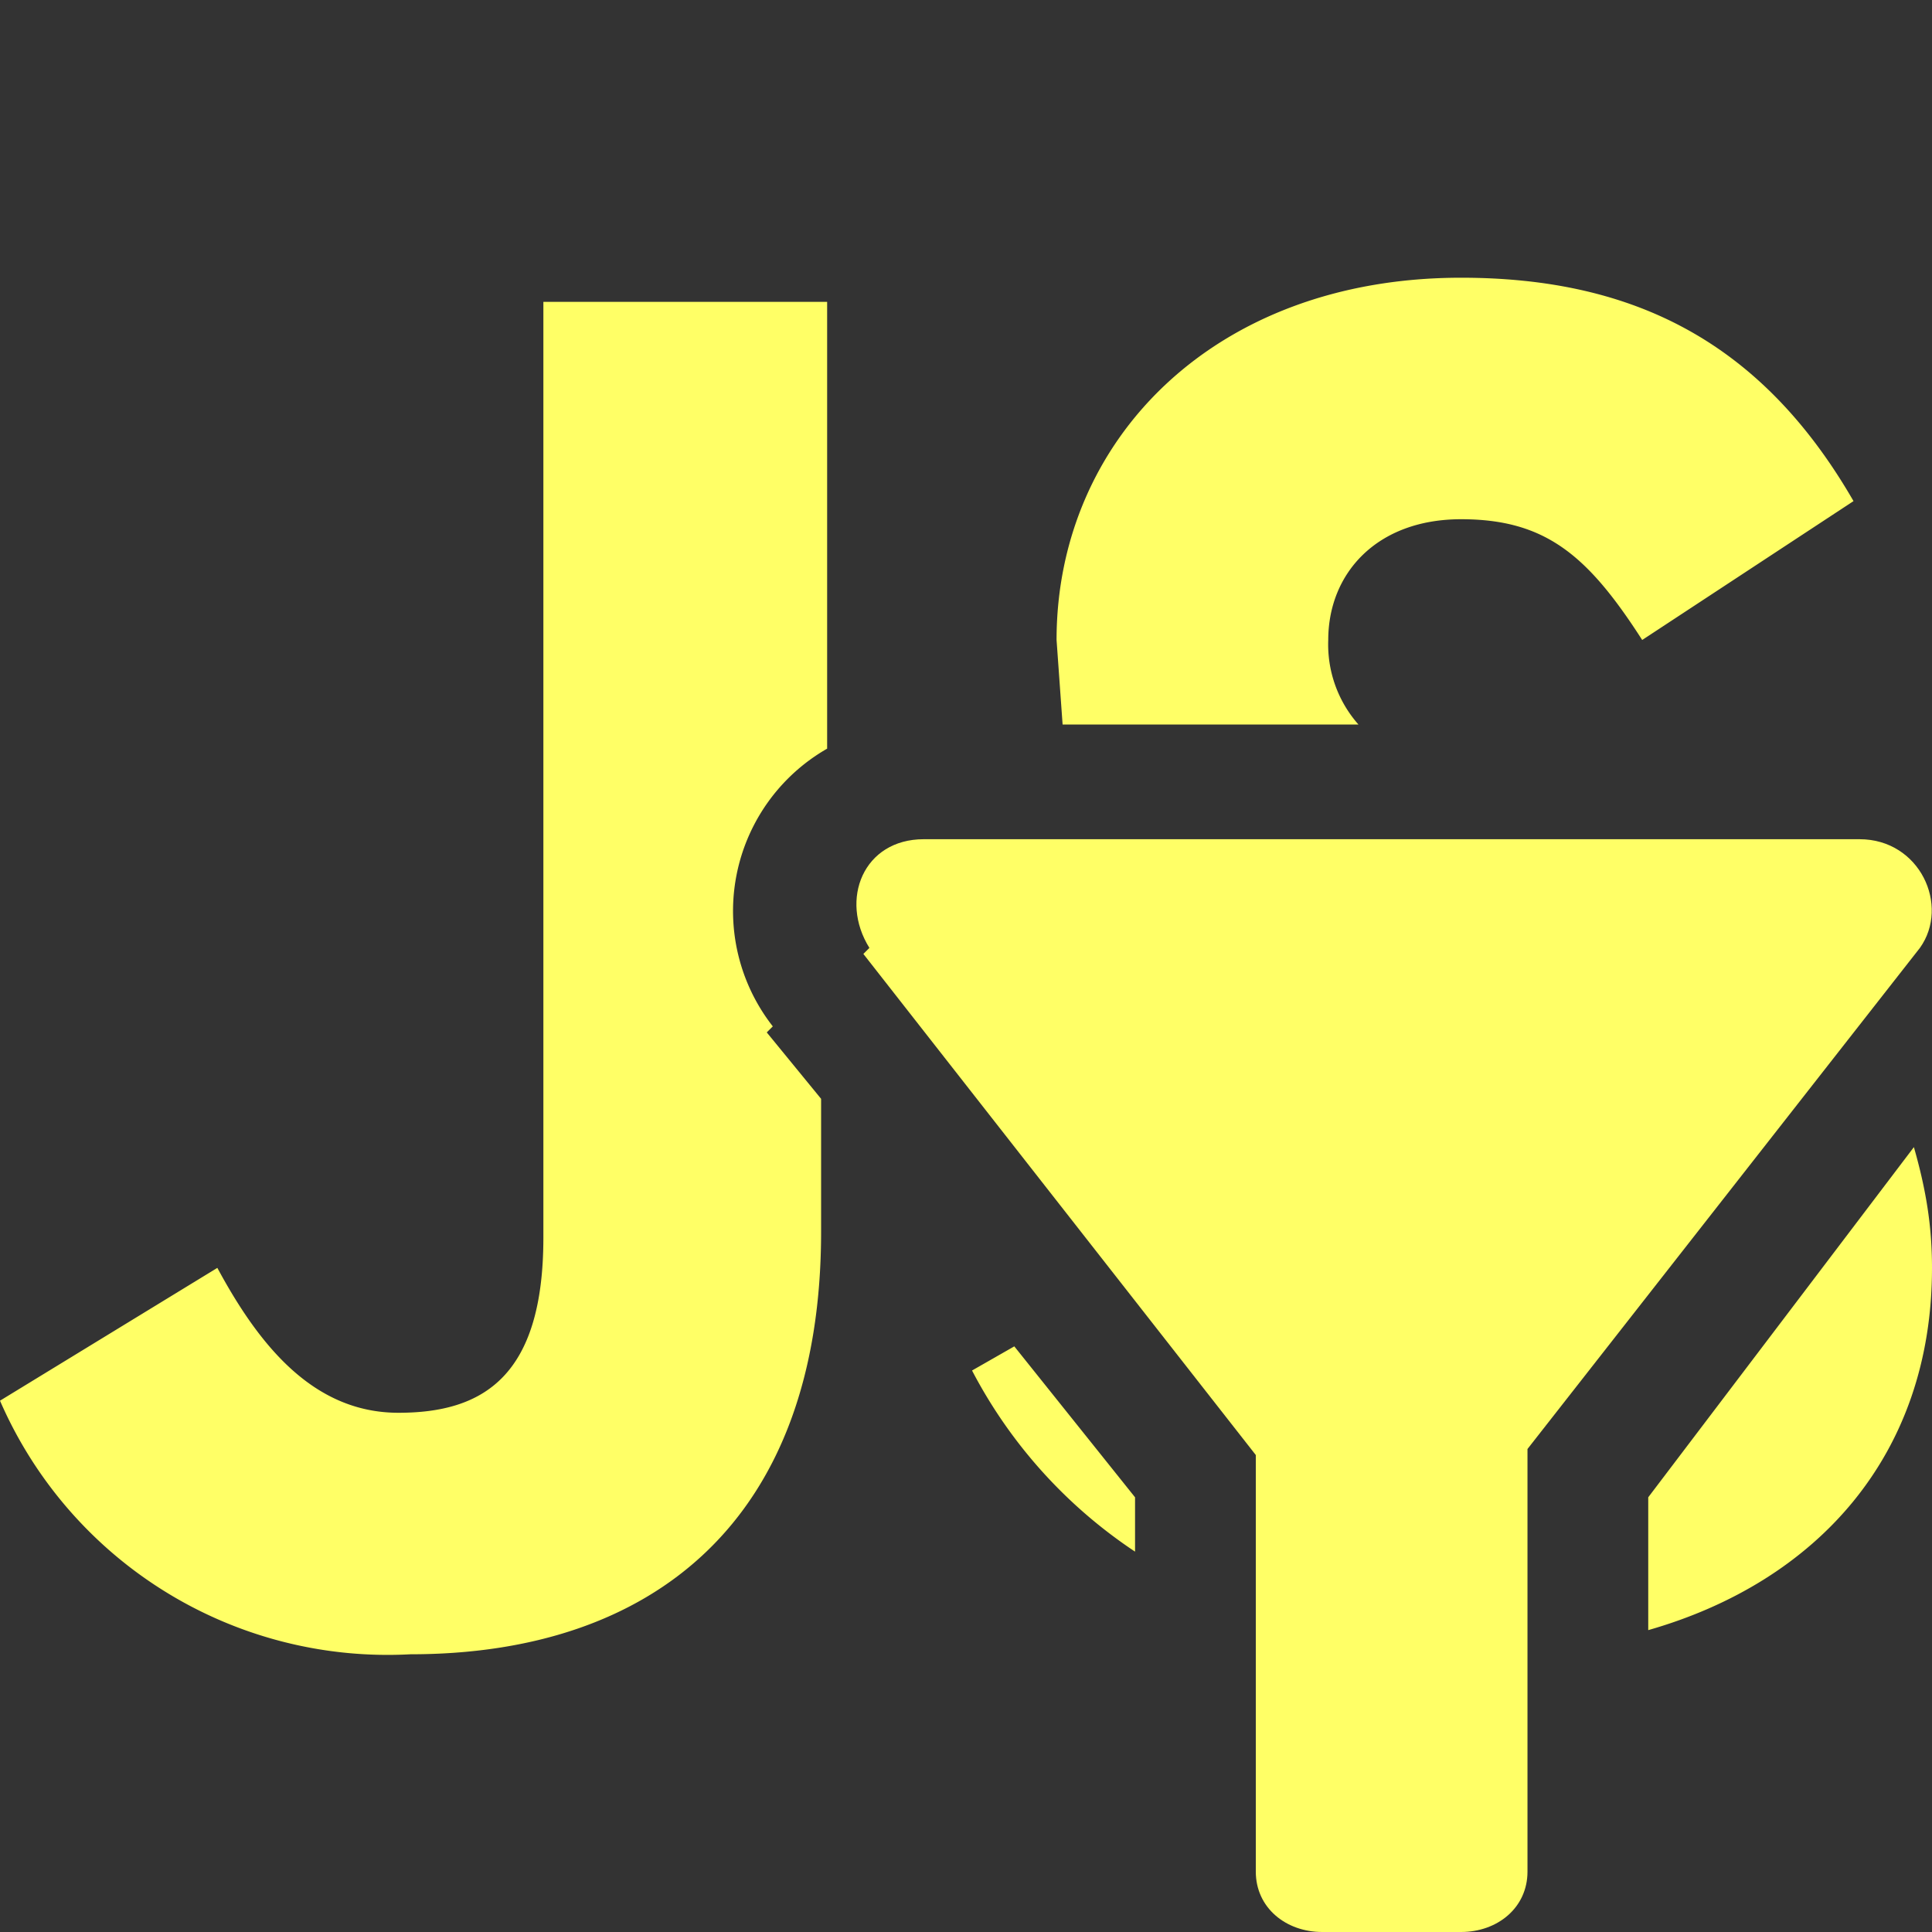 <svg xmlns="http://www.w3.org/2000/svg" viewBox="0 0 32 32"><rect x="0" y="0" width="32" height="32" fill="#333333" stroke="none"/><path d="M22.5 12a2 2 0 0 1-.5-1.4c0-1.1.8-2 2.2-2s2.1.6 3 2l3.5-2.3c-1.5-2.6-3.6-3.7-6.5-3.7-4.1 0-6.7 2.7-6.7 6l.1 1.4h5ZM18.8 24.8l-2-2.5-.7.4a8.1 8.1 0 0 0 2.7 3v-.9ZM27.3 24.8V27c2.8-.8 4.7-2.9 4.7-6 0-.7-.1-1.3-.3-2l-4.4 5.8ZM12.8 17a3.1 3.1 0 0 1 .9-4.6V5H9v15.5c0 2.3-1 2.9-2.4 2.9s-2.3-1.1-3-2.4L0 23.2a7 7 0 0 0 6.8 4.2c4 0 6.8-2.2 6.8-7v-2.2l-.9-1.1Z" fill="#ff6"/><path d="m14.3 15.8 6.5 8.3V31c0 .6.5 1 1.1 1h2.3c.6 0 1.1-.4 1.1-1V24l6.5-8.3c.5-.7 0-1.8-1-1.8H15.3c-1 0-1.4 1-.9 1.8Z" fill="#ff6"/></svg>